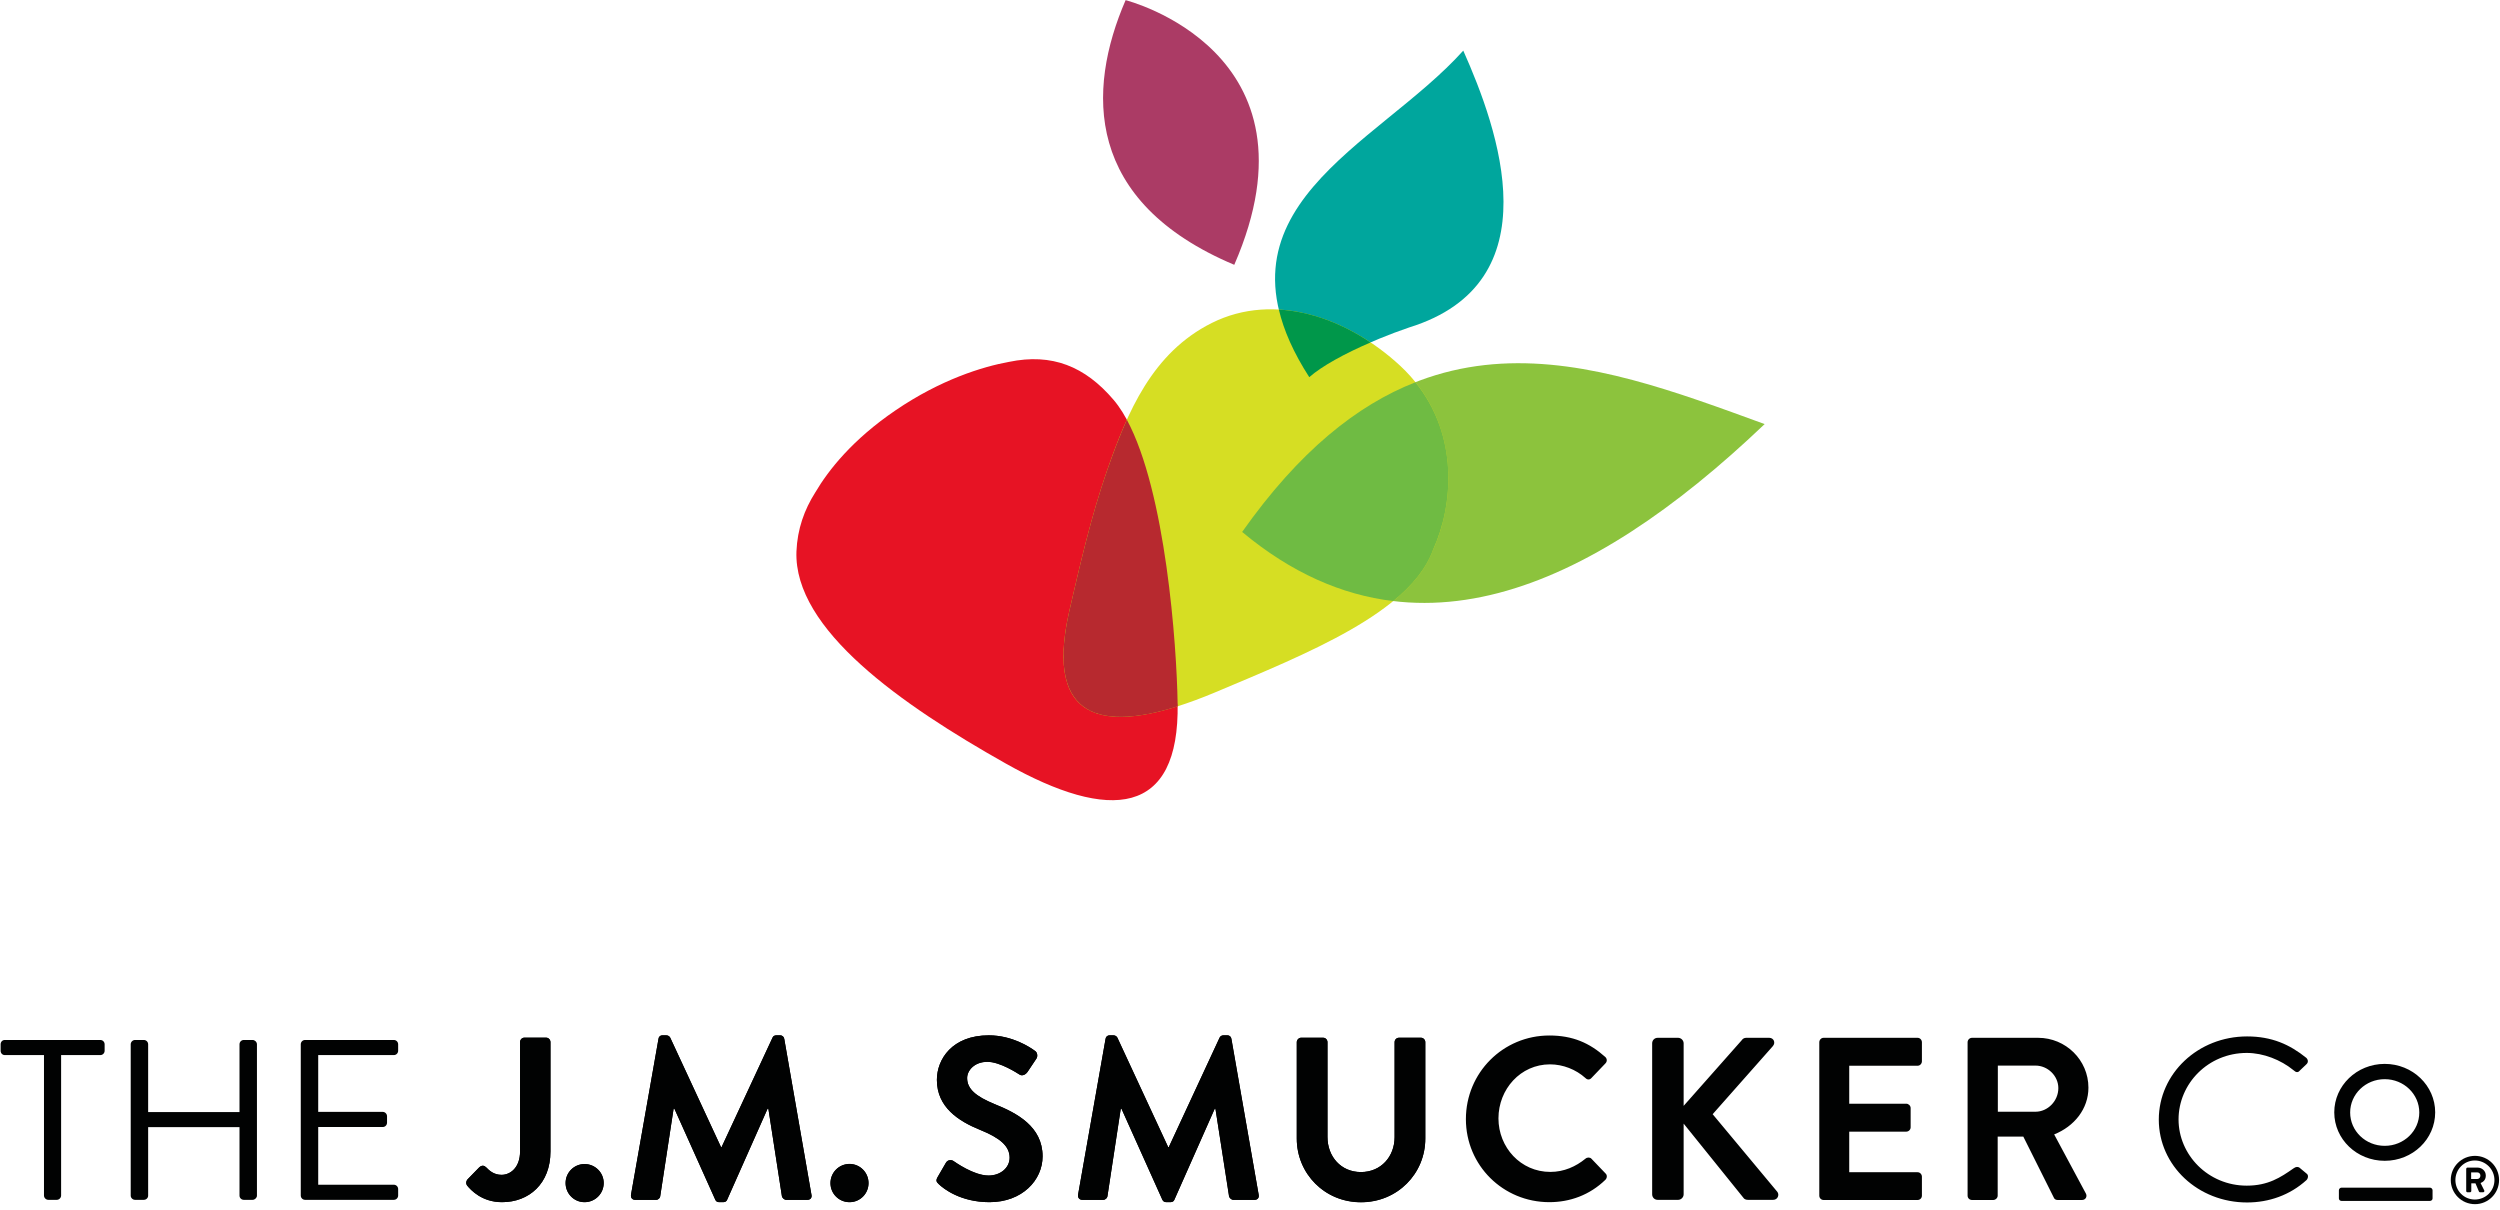 <svg width="500" height="242" viewBox="0 0 500 242" fill="none" xmlns="http://www.w3.org/2000/svg">
<path fill-rule="evenodd" clip-rule="evenodd" d="M495 240.833C492.315 240.833 490.154 238.673 490.154 235.988C490.154 233.333 492.315 231.173 495 231.173C497.654 231.173 499.815 233.333 499.815 235.988C499.815 238.673 497.654 240.833 495 240.833ZM498.889 236.019C498.889 233.858 497.13 232.099 494.969 232.099C492.809 232.099 491.08 233.858 491.08 236.019C491.08 238.179 492.809 239.907 494.969 239.907C497.13 239.907 498.889 238.179 498.889 236.019ZM496.111 236.605C496.358 237.099 496.605 237.593 496.852 238.086C496.944 238.272 496.79 238.457 496.605 238.457H495.988C495.895 238.457 495.802 238.364 495.772 238.272L495.093 236.667H494.259V238.21C494.259 238.333 494.136 238.457 493.981 238.457H493.488C493.364 238.457 493.241 238.333 493.241 238.21V233.796C493.241 233.642 493.364 233.519 493.488 233.519H495.494C496.327 233.519 497.16 234.105 497.16 235.123C497.16 236.08 496.512 236.451 496.111 236.605ZM496.08 235.123C496.08 234.753 495.833 234.475 495.432 234.475H494.228V235.802H495.432C495.833 235.802 496.08 235.494 496.08 235.123Z" fill="#010202"/>
<path fill-rule="evenodd" clip-rule="evenodd" d="M110.092 208.426V230.278C110.092 236.729 105.802 240.433 100.401 240.433C96.389 240.433 94.166 238.025 93.395 237.068C93.148 236.698 93.21 236.235 93.487 235.896L95.864 233.457C96.389 232.994 96.852 233.087 97.253 233.488C97.87 234.136 98.796 234.97 100.308 234.97C102.099 234.97 104.012 233.488 104.012 230.278V208.426C104.012 207.963 104.383 207.531 104.876 207.531H109.228C109.722 207.531 110.092 207.963 110.092 208.426ZM116.913 240.433C114.815 240.433 113.117 238.735 113.117 236.605C113.117 234.507 114.815 232.809 116.913 232.809C119.012 232.809 120.741 234.507 120.741 236.605C120.741 238.735 119.012 240.433 116.913 240.433ZM162.284 238.92C162.438 239.568 162.068 239.97 161.45 239.97H157.253C156.852 239.97 156.481 239.599 156.389 239.291L153.673 221.729H153.518L145.432 239.939C145.339 240.217 145.062 240.433 144.66 240.433H143.827C143.395 240.433 143.179 240.217 143.055 239.939L134.876 221.729H134.722L132.037 239.291C132.006 239.599 131.636 239.97 131.234 239.97H127.068C126.45 239.97 126.111 239.568 126.204 238.92L131.697 207.778C131.728 207.408 132.006 207.068 132.5 207.068H133.241C133.611 207.068 133.889 207.254 134.043 207.531L144.197 229.414H144.321L154.506 207.531C154.629 207.254 154.846 207.068 155.278 207.068H156.018C156.512 207.068 156.79 207.408 156.852 207.778L162.284 238.92ZM169.907 240.433C167.778 240.433 166.08 238.735 166.08 236.636C166.08 234.507 167.778 232.809 169.907 232.809C172.006 232.809 173.704 234.507 173.704 236.636C173.704 238.735 172.006 240.433 169.907 240.433ZM208.518 231.266C208.518 236.05 204.413 240.433 197.901 240.433C192.068 240.433 188.673 237.716 187.747 236.821C187.315 236.42 187.099 236.173 187.5 235.433L189.167 232.562C189.537 231.914 190.308 231.914 190.741 232.254C190.957 232.377 194.722 235.124 197.716 235.124C200.123 235.124 201.913 233.55 201.913 231.544C201.913 229.198 199.938 227.562 196.049 225.988C191.697 224.229 187.376 221.451 187.376 215.988C187.376 211.852 190.432 207.068 197.747 207.068C202.469 207.068 206.08 209.507 207.006 210.186C207.469 210.463 207.592 211.266 207.284 211.729L205.525 214.352C205.154 214.908 204.444 215.278 203.889 214.908C203.518 214.692 200.031 212.377 197.469 212.377C194.846 212.377 193.426 214.136 193.426 215.618C193.426 217.778 195.123 219.26 198.858 220.803C203.333 222.593 208.518 225.309 208.518 231.266ZM251.728 238.92C251.852 239.568 251.481 239.97 250.895 239.97H246.667C246.265 239.97 245.895 239.599 245.802 239.291L243.086 221.729H242.932L234.876 239.939C234.784 240.217 234.506 240.433 234.074 240.433H233.241C232.839 240.433 232.592 240.217 232.469 239.939L224.29 221.729H224.136L221.481 239.291C221.42 239.599 221.049 239.97 220.648 239.97H216.481C215.895 239.97 215.525 239.568 215.617 238.92L221.111 207.778C221.142 207.408 221.42 207.068 221.944 207.068H222.685C223.055 207.068 223.333 207.284 223.457 207.531L233.611 229.414H233.765L243.92 207.531C244.043 207.284 244.29 207.068 244.691 207.068H245.432C245.957 207.068 246.234 207.408 246.265 207.778L251.728 238.92ZM285.062 208.426V227.716C285.062 234.754 279.475 240.463 272.191 240.463C264.938 240.463 259.352 234.754 259.352 227.716V208.426C259.352 207.963 259.784 207.562 260.216 207.562H264.629C265.123 207.562 265.494 207.963 265.494 208.426V227.377C265.494 231.328 268.179 234.414 272.191 234.414C276.204 234.414 278.92 231.328 278.92 227.439V208.426C278.92 207.963 279.29 207.562 279.815 207.562H284.197C284.66 207.562 285.062 207.963 285.062 208.426Z" fill="#010202"/>
<path fill-rule="evenodd" clip-rule="evenodd" d="M93.487 235.896L95.864 233.457C96.389 232.994 96.852 233.087 97.253 233.488C97.87 234.136 98.796 234.97 100.308 234.97C102.099 234.97 104.012 233.488 104.012 230.309V208.426C104.012 207.963 104.383 207.531 104.876 207.531H109.228C109.722 207.531 110.092 207.963 110.092 208.426V230.309C110.092 236.729 105.802 240.433 100.401 240.433C96.389 240.433 94.166 238.025 93.395 237.068C93.148 236.698 93.21 236.235 93.487 235.896ZM116.913 240.433C114.815 240.433 113.117 238.735 113.117 236.605C113.117 234.507 114.815 232.809 116.913 232.809C119.012 232.809 120.741 234.507 120.741 236.605C120.741 238.735 119.012 240.433 116.913 240.433ZM131.697 207.778C131.728 207.408 132.006 207.068 132.5 207.068H133.241C133.611 207.068 133.889 207.254 134.043 207.531L144.197 229.414H144.321L154.506 207.531C154.629 207.254 154.876 207.068 155.278 207.068H156.018C156.512 207.068 156.79 207.408 156.852 207.778L162.284 238.92C162.438 239.568 162.068 239.97 161.45 239.97H157.253C156.852 239.97 156.481 239.599 156.389 239.291L153.673 221.729H153.518L145.432 239.939C145.339 240.217 145.062 240.433 144.66 240.433H143.827C143.395 240.433 143.179 240.217 143.055 239.939L134.876 221.729H134.722L132.037 239.291C132.006 239.599 131.636 239.97 131.234 239.97H127.068C126.45 239.97 126.111 239.568 126.204 238.92L131.697 207.778ZM169.907 240.433C167.808 240.433 166.111 238.735 166.111 236.605C166.111 234.507 167.808 232.778 169.907 232.778C172.006 232.778 173.704 234.507 173.704 236.605C173.704 238.735 172.006 240.433 169.907 240.433ZM187.531 235.433L189.197 232.562C189.568 231.914 190.339 231.914 190.741 232.223C190.988 232.377 194.722 235.093 197.716 235.093C200.123 235.093 201.944 233.519 201.944 231.544C201.944 229.167 199.938 227.562 196.049 225.988C191.728 224.229 187.376 221.451 187.376 215.957C187.376 211.852 190.432 207.068 197.778 207.068C202.469 207.068 206.08 209.476 207.006 210.186C207.469 210.463 207.592 211.235 207.284 211.698L205.525 214.352C205.154 214.908 204.475 215.278 203.92 214.908C203.549 214.661 200.031 212.346 197.5 212.346C194.876 212.346 193.426 214.105 193.426 215.587C193.426 217.778 195.154 219.26 198.889 220.803C203.364 222.593 208.518 225.278 208.518 231.266C208.518 236.05 204.413 240.433 197.901 240.433C192.099 240.433 188.673 237.716 187.747 236.821C187.346 236.389 187.099 236.173 187.531 235.433ZM221.111 207.778C221.173 207.408 221.45 207.068 221.944 207.068H222.685C223.055 207.068 223.333 207.254 223.487 207.531L233.642 229.414H233.765L243.92 207.531C244.074 207.254 244.29 207.068 244.722 207.068H245.463C245.957 207.068 246.234 207.408 246.296 207.778L251.728 238.92C251.883 239.568 251.512 239.97 250.895 239.97H246.697C246.296 239.97 245.926 239.599 245.833 239.291L243.086 221.729H242.963L234.876 239.939C234.784 240.217 234.506 240.433 234.105 240.433H233.271C232.839 240.433 232.623 240.217 232.469 239.939L224.29 221.729H224.167L221.481 239.291C221.45 239.599 221.08 239.97 220.648 239.97H216.512C215.895 239.97 215.525 239.568 215.617 238.92L221.111 207.778ZM259.352 208.426C259.352 207.963 259.784 207.531 260.216 207.531H264.629C265.123 207.531 265.494 207.963 265.494 208.426V227.377C265.494 231.297 268.179 234.414 272.191 234.414C276.204 234.414 278.92 231.297 278.92 227.408V208.426C278.92 207.963 279.29 207.531 279.815 207.531H284.197C284.66 207.531 285.062 207.963 285.062 208.426V227.686C285.062 234.723 279.475 240.433 272.191 240.433C264.938 240.433 259.352 234.723 259.352 227.686V208.426ZM309.876 207.099C314.537 207.099 317.901 208.581 321.049 211.389C321.45 211.76 321.45 212.315 321.08 212.686L318.271 215.618C317.932 215.988 317.469 215.988 317.099 215.618C315.185 213.889 312.592 212.871 310 212.871C304.105 212.871 299.691 217.84 299.691 223.673C299.691 229.476 304.136 234.383 310.062 234.383C312.808 234.383 315.185 233.303 317.099 231.729C317.469 231.42 317.994 231.451 318.271 231.729L321.111 234.692C321.481 235.031 321.42 235.618 321.08 235.957C317.932 239.013 313.981 240.433 309.876 240.433C300.617 240.433 293.179 233.087 293.179 223.828C293.179 214.537 300.617 207.099 309.876 207.099ZM330.432 208.673C330.432 208.056 330.895 207.562 331.543 207.562H335.617C336.204 207.562 336.728 208.056 336.728 208.673V221.173L348.364 208.025C348.518 207.778 348.827 207.562 349.228 207.562H353.858C354.722 207.562 355.185 208.519 354.568 209.229L342.531 222.84L355.463 238.365C355.926 238.951 355.555 239.97 354.629 239.97H349.599C349.136 239.97 348.858 239.784 348.765 239.661L336.728 224.723V238.858C336.728 239.476 336.204 239.97 335.617 239.97H331.543C330.895 239.97 330.432 239.476 330.432 238.858V208.673ZM363.858 208.457C363.858 207.994 364.228 207.562 364.722 207.562H383.518C384.012 207.562 384.383 207.994 384.383 208.457V212.254C384.383 212.717 384.012 213.149 383.518 213.149H369.846V220.741H381.265C381.697 220.741 382.129 221.142 382.129 221.605V225.463C382.129 225.957 381.697 226.328 381.265 226.328H369.846V234.445H383.518C384.012 234.445 384.383 234.877 384.383 235.34V239.136C384.383 239.599 384.012 240 383.518 240H364.722C364.228 240 363.858 239.599 363.858 239.136V208.457ZM393.518 208.457C393.518 207.994 393.889 207.562 394.413 207.562H407.623C413.148 207.562 417.685 212.007 417.685 217.531C417.685 221.791 414.846 225.278 410.833 226.883L417.16 238.673C417.5 239.26 417.16 240 416.389 240H411.543C411.111 240 410.895 239.784 410.802 239.599L404.66 227.315H399.537V239.136C399.537 239.599 399.105 240 398.642 240H394.413C393.889 240 393.518 239.599 393.518 239.136V208.457ZM407.099 222.346C409.537 222.346 411.667 220.216 411.667 217.624C411.667 215.155 409.537 213.118 407.099 213.118H399.568V222.346H407.099Z" fill="#010202"/>
<path fill-rule="evenodd" clip-rule="evenodd" d="M449.414 207.284C454.352 207.284 457.932 208.889 461.265 211.574C461.636 211.945 461.698 212.469 461.296 212.84L459.969 214.105C459.599 214.568 459.198 214.506 458.704 214.043C456.173 211.976 452.685 210.587 449.352 210.587C441.636 210.587 435.71 216.729 435.71 223.889C435.71 230.988 441.636 237.13 449.352 237.13C453.611 237.13 456.111 235.494 458.704 233.673C459.198 233.303 459.599 233.334 459.877 233.519L461.358 234.753C461.728 235.031 461.636 235.679 461.296 236.019C457.963 239.043 453.765 240.494 449.414 240.494C439.63 240.494 431.759 233.148 431.759 223.92C431.759 214.692 439.63 207.284 449.414 207.284ZM476.944 232.161C471.358 232.161 466.852 227.84 466.852 222.469C466.852 217.13 471.358 212.778 476.944 212.778C482.531 212.778 487.037 217.13 487.037 222.469C487.037 227.84 482.531 232.161 476.944 232.161ZM483.858 222.5C483.858 218.827 480.772 215.834 476.944 215.834C473.117 215.834 470.031 218.827 470.031 222.5C470.031 226.204 473.117 229.167 476.944 229.167C480.772 229.167 483.858 226.204 483.858 222.5ZM468.302 237.531H485.988C486.265 237.531 486.512 237.778 486.512 238.056V239.692C486.512 239.969 486.265 240.185 485.988 240.185H468.302C468.025 240.185 467.778 239.969 467.778 239.692V238.056C467.778 237.778 468.025 237.531 468.302 237.531Z" fill="#010202"/>
<path fill-rule="evenodd" clip-rule="evenodd" d="M8.796 211.019H0.957C0.463 211.019 0.124 210.618 0.124 210.155V208.858C0.124 208.395 0.463 207.994 0.957 207.994H20.062C20.556 207.994 20.926 208.395 20.926 208.858V210.155C20.926 210.618 20.556 211.019 20.062 211.019H12.222V239.105C12.222 239.568 11.821 239.969 11.358 239.969H9.661C9.198 239.969 8.796 239.568 8.796 239.105V211.019ZM26.142 208.858C26.142 208.395 26.543 207.994 27.006 207.994H28.765C29.259 207.994 29.63 208.395 29.63 208.858V222.408H47.901V208.858C47.901 208.395 48.272 207.994 48.766 207.994H50.525C50.957 207.994 51.389 208.395 51.389 208.858V239.136C51.389 239.568 50.957 239.969 50.525 239.969H48.766C48.272 239.969 47.901 239.568 47.901 239.136V225.432H29.63V239.136C29.63 239.568 29.259 239.969 28.765 239.969H27.006C26.543 239.969 26.142 239.568 26.142 239.136V208.858ZM60.154 208.858C60.154 208.395 60.525 207.994 61.019 207.994H78.766C79.259 207.994 79.63 208.395 79.63 208.858V210.155C79.63 210.618 79.259 211.019 78.766 211.019H63.642V222.377H76.574C77.006 222.377 77.407 222.778 77.407 223.241V224.537C77.407 225.031 77.006 225.402 76.574 225.402H63.642V236.945H78.766C79.259 236.945 79.63 237.346 79.63 237.809V239.105C79.63 239.568 79.259 239.969 78.766 239.969H61.019C60.525 239.969 60.154 239.568 60.154 239.105V208.858Z" fill="#010202"/>
<path fill-rule="evenodd" clip-rule="evenodd" d="M261.852 75.433C240.185 41.698 275.401 29.352 292.654 10.124C299.63 25.772 310.741 56.544 281.821 65.494C273.858 68.21 265.617 72.161 261.852 75.433Z" fill="#00A69D"/>
<path fill-rule="evenodd" clip-rule="evenodd" d="M248.426 106.359C282.438 58.303 317.623 71.945 352.932 84.816C317.346 118.735 281.296 133.828 248.426 106.359Z" fill="#8CC33D"/>
<path fill-rule="evenodd" clip-rule="evenodd" d="M246.852 52.963C216.913 40.34 217.284 18.148 225.123 0.031C225.123 0.031 265.463 10.186 246.852 52.963Z" fill="#AB3B65"/>
<path fill-rule="evenodd" clip-rule="evenodd" d="M235.525 140.648C235.926 163.241 222.006 164.445 201.173 152.716C180.339 140.988 158.704 125.895 159.29 110.278C159.475 105.803 160.864 101.945 163.055 98.488C165.71 93.982 170.525 87.901 179.105 82.068C188.117 75.926 196.512 73.334 201.79 72.377C210.401 70.587 217.006 73.272 222.716 79.969C232.685 91.667 235.308 127.778 235.525 140.648Z" fill="#E71324"/>
<path fill-rule="evenodd" clip-rule="evenodd" d="M286.605 109.969C282.099 122.469 261.605 130.648 242.994 138.488C221.42 147.531 208.642 145.062 213.858 122.222C216.019 112.839 218.21 103.364 221.358 94.259C225.494 82.346 230.463 70.555 242.346 64.599C254.938 58.302 269.691 63.58 280.031 73.148C291.883 84.167 291.142 100.062 286.605 109.969Z" fill="#D6DE23"/>
<path fill-rule="evenodd" clip-rule="evenodd" d="M274.105 68.488C268.95 70.71 264.383 73.21 261.852 75.433C258.673 70.494 256.728 66.019 255.771 61.914C262.16 62.284 268.518 64.723 274.105 68.488Z" fill="#00974A"/>
<path fill-rule="evenodd" clip-rule="evenodd" d="M286.605 109.97C285.247 113.735 282.438 117.13 278.642 120.217C268.364 118.982 258.241 114.568 248.426 106.389C259.846 90.217 271.42 81.019 283.086 76.451C291.728 87.161 290.71 100.988 286.605 109.97Z" fill="#6FBB43"/>
<path fill-rule="evenodd" clip-rule="evenodd" d="M235.556 141.266C218.58 146.636 209.29 142.285 213.858 122.223C216.019 112.84 218.21 103.365 221.358 94.26C222.593 90.772 223.858 87.284 225.371 83.951C233.148 98.365 235.34 129.013 235.525 140.649C235.556 140.865 235.556 141.05 235.556 141.266Z" fill="#B7292F"/>
</svg>
